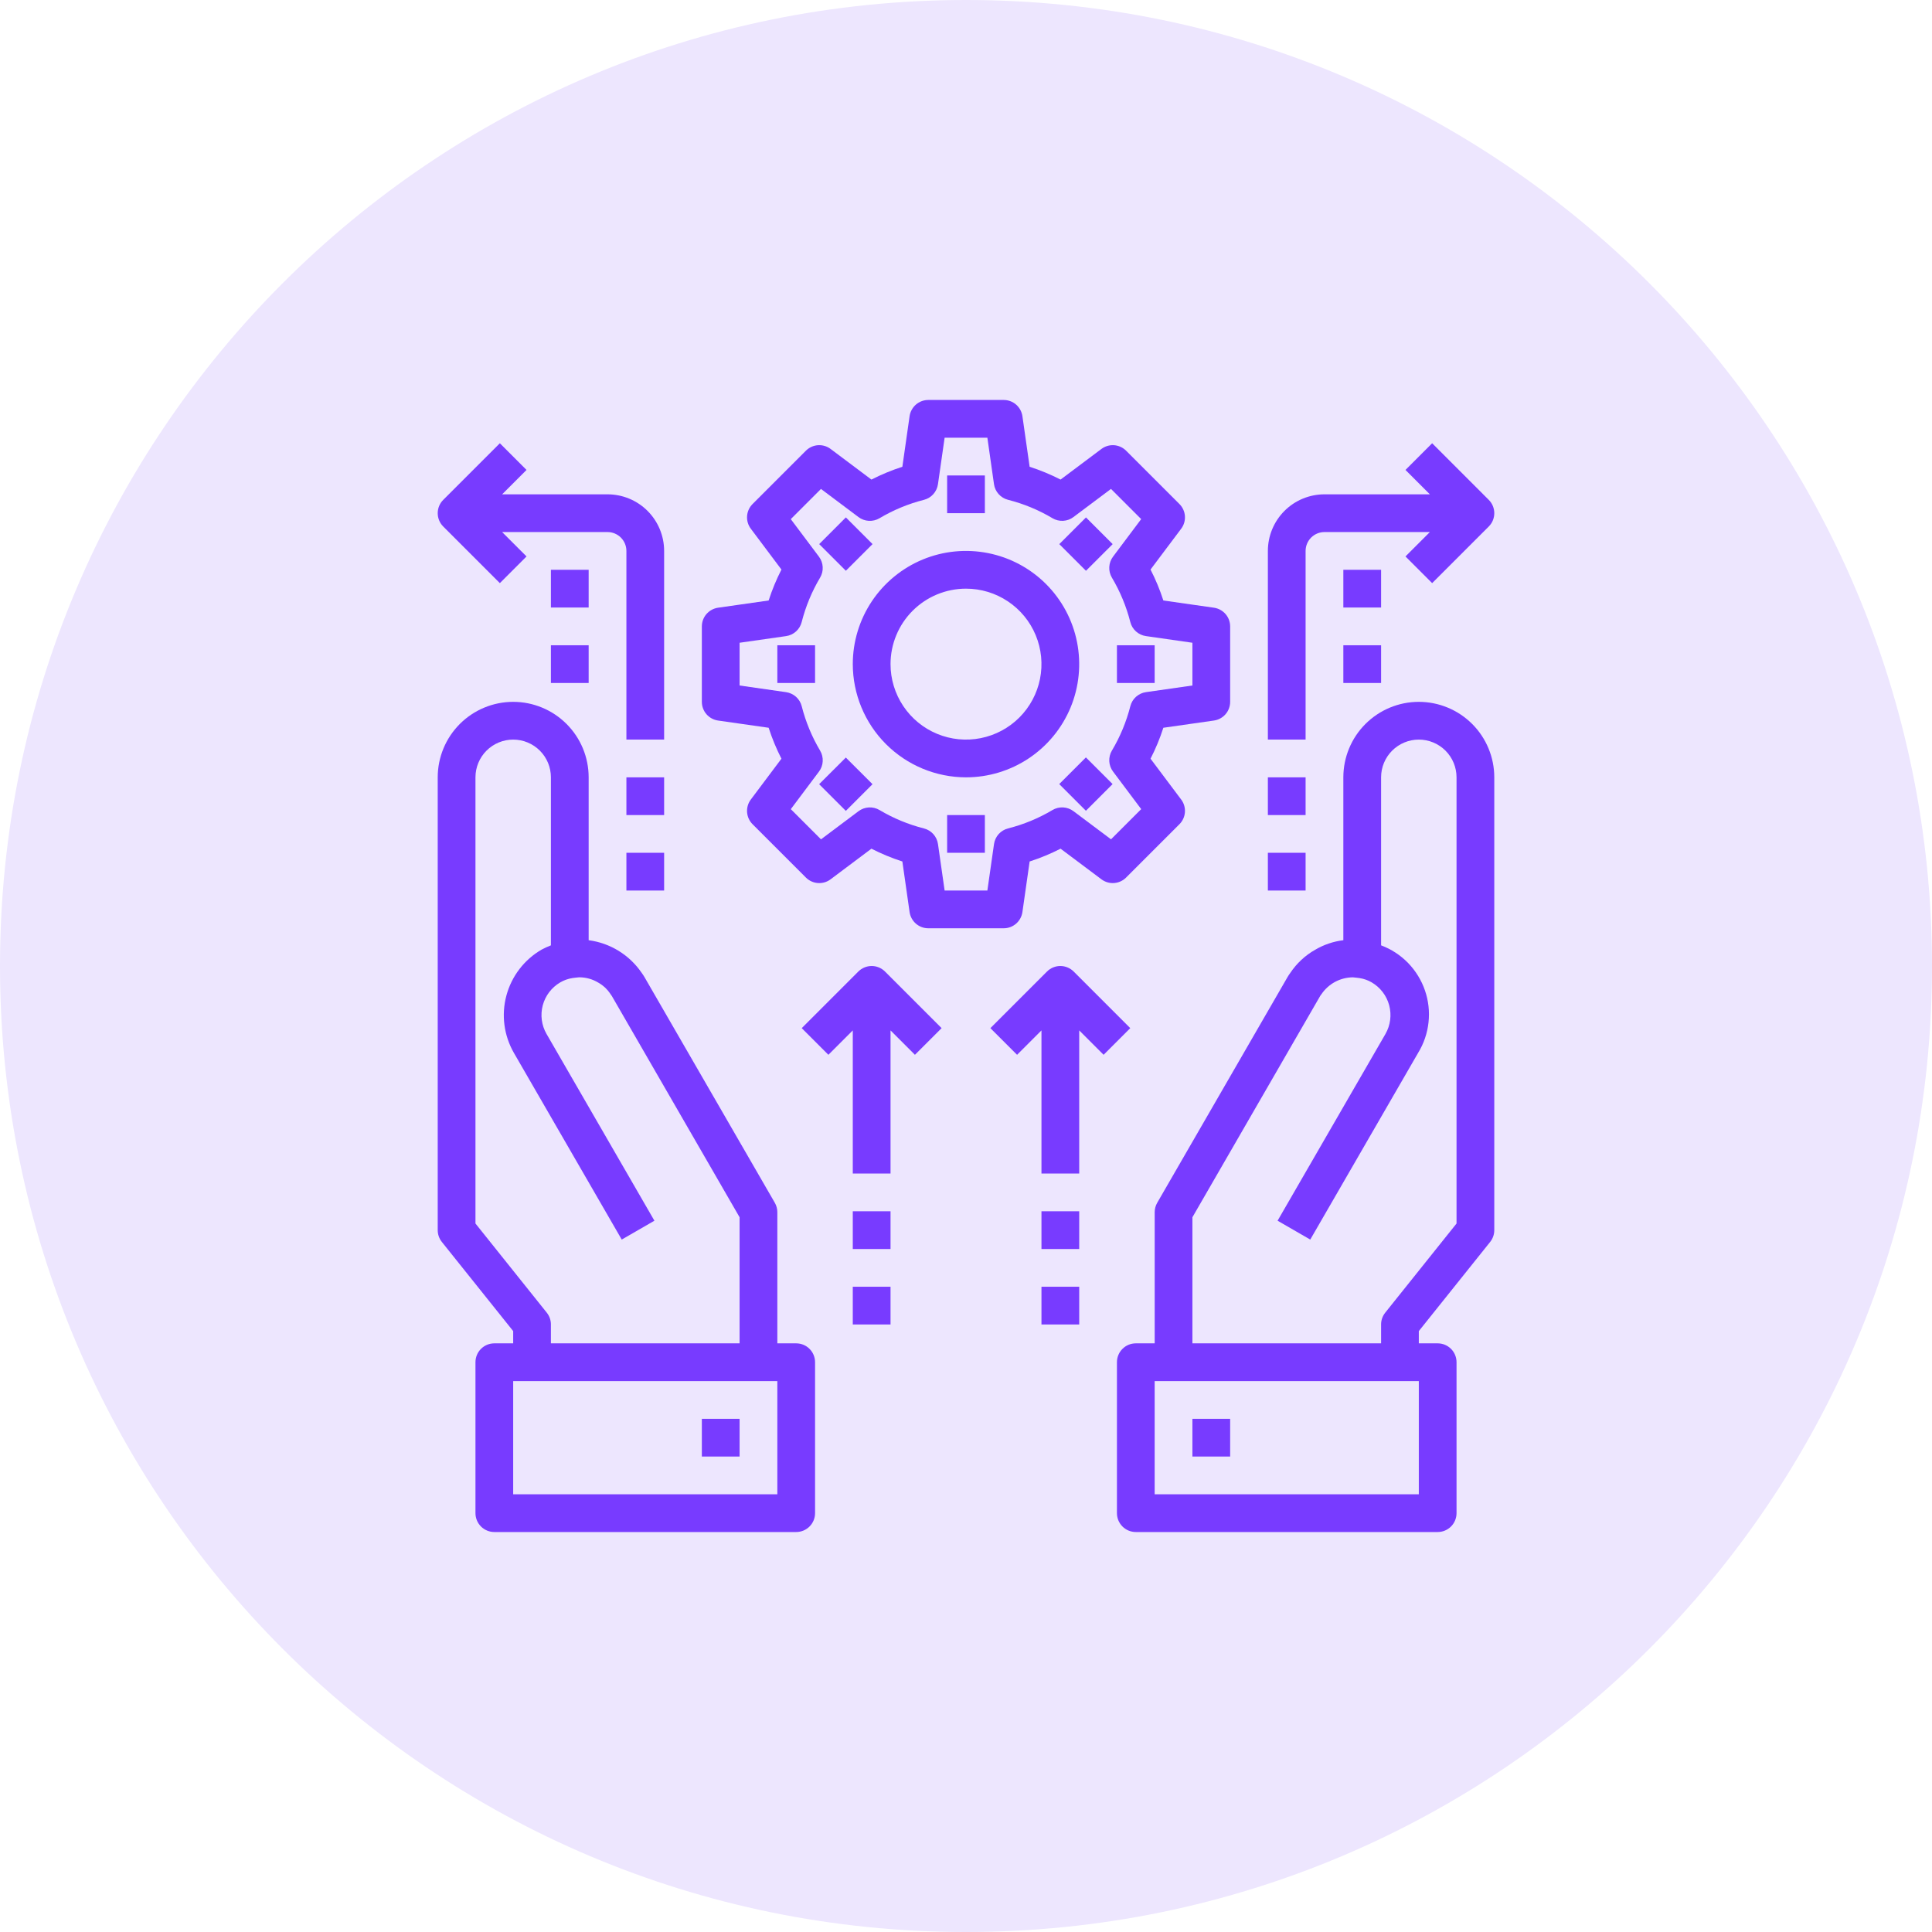 <svg width="80" height="80" viewBox="0 0 80 80" fill="none" xmlns="http://www.w3.org/2000/svg">
<path fill-rule="evenodd" clip-rule="evenodd" d="M40 80C62.091 80 80 62.091 80 40C80 17.909 62.091 0 40 0C17.909 0 0 17.909 0 40C0 62.091 17.909 80 40 80Z" fill="#EDE6FE"/>
<path d="M32.969 55.625H32.188V50.195C32.188 50.058 32.152 49.923 32.084 49.805L26.684 40.455C26.65 40.398 26.614 40.342 26.574 40.289C26.324 39.92 25.999 39.609 25.62 39.375C25.241 39.141 24.817 38.99 24.375 38.932V32.188C24.375 31.359 24.046 30.564 23.46 29.978C22.874 29.392 22.079 29.062 21.25 29.062C20.421 29.062 19.626 29.392 19.04 29.978C18.454 30.564 18.125 31.359 18.125 32.188V50.938C18.125 51.115 18.185 51.287 18.296 51.426L21.25 55.118V55.625H20.469C20.262 55.625 20.063 55.707 19.916 55.854C19.77 56 19.688 56.199 19.688 56.406V62.656C19.688 62.863 19.77 63.062 19.916 63.209C20.063 63.355 20.262 63.438 20.469 63.438H32.969C33.176 63.438 33.375 63.355 33.521 63.209C33.668 63.062 33.75 62.863 33.75 62.656V56.406C33.75 56.199 33.668 56 33.521 55.854C33.375 55.707 33.176 55.625 32.969 55.625ZM22.641 54.355L19.688 50.663V32.188C19.688 31.773 19.852 31.376 20.145 31.083C20.438 30.79 20.836 30.625 21.25 30.625C21.664 30.625 22.062 30.79 22.355 31.083C22.648 31.376 22.812 31.773 22.812 32.188V39.145C22.679 39.196 22.548 39.256 22.422 39.324C21.706 39.74 21.184 40.423 20.969 41.223C20.754 42.023 20.865 42.875 21.277 43.594L25.745 51.328L27.098 50.547L22.63 42.812C22.424 42.454 22.368 42.029 22.474 41.63C22.58 41.23 22.84 40.889 23.196 40.68C23.353 40.588 23.525 40.527 23.705 40.499C23.731 40.495 23.95 40.468 23.984 40.468C24.262 40.468 24.534 40.543 24.772 40.687C24.978 40.803 25.153 40.968 25.282 41.167C25.297 41.189 25.323 41.229 25.339 41.249L30.625 50.404V55.625H22.812V54.844C22.813 54.666 22.752 54.494 22.641 54.355ZM32.188 61.875H21.25V57.188H32.188V61.875Z" fill="#783BFF"/>
<path d="M29.062 58.75H30.625V60.312H29.062V58.75Z" fill="#783BFF"/>
<path d="M58.75 29.062C57.921 29.062 57.126 29.392 56.54 29.978C55.954 30.564 55.625 31.359 55.625 32.188V38.932C55.213 38.982 54.816 39.117 54.459 39.327C54.044 39.562 53.691 39.891 53.427 40.288C53.383 40.346 53.344 40.406 53.308 40.469L47.917 49.806C47.849 49.924 47.813 50.059 47.813 50.196V55.625H47.031C46.824 55.625 46.625 55.707 46.479 55.854C46.332 56 46.25 56.199 46.25 56.406V62.656C46.25 62.863 46.332 63.062 46.479 63.209C46.625 63.355 46.824 63.438 47.031 63.438H59.531C59.739 63.438 59.937 63.355 60.084 63.209C60.23 63.062 60.312 62.863 60.312 62.656V56.406C60.312 56.199 60.23 56 60.084 55.854C59.937 55.707 59.739 55.625 59.531 55.625H58.75V55.118L61.704 51.426C61.815 51.287 61.875 51.115 61.875 50.938V32.188C61.875 31.359 61.546 30.564 60.96 29.978C60.374 29.392 59.579 29.062 58.75 29.062ZM58.75 61.875H47.812V57.188H58.75V61.875ZM60.312 50.663L57.359 54.355C57.248 54.494 57.187 54.666 57.188 54.844V55.625H49.375V50.404L54.671 41.232C54.688 41.211 54.703 41.19 54.718 41.168C54.862 40.955 55.055 40.78 55.281 40.658C55.507 40.537 55.759 40.472 56.016 40.469C56.05 40.469 56.269 40.496 56.294 40.5C56.471 40.527 56.641 40.587 56.795 40.676C57.154 40.884 57.415 41.225 57.523 41.626C57.63 42.026 57.575 42.453 57.37 42.812L52.902 50.547L54.255 51.328L58.723 43.594C58.958 43.21 59.104 42.779 59.152 42.332C59.201 41.885 59.15 41.433 59.003 41.008C58.856 40.583 58.617 40.195 58.304 39.873C57.99 39.551 57.609 39.302 57.188 39.145V32.188C57.188 31.773 57.352 31.376 57.645 31.083C57.938 30.79 58.336 30.625 58.75 30.625C59.164 30.625 59.562 30.79 59.855 31.083C60.148 31.376 60.312 31.773 60.312 32.188V50.663Z" fill="#783BFF"/>
<path d="M49.375 58.75H50.938V60.312H49.375V58.75Z" fill="#783BFF"/>
<path d="M29.733 29.836L31.828 30.135C31.97 30.576 32.147 31.004 32.358 31.416L31.089 33.108C30.976 33.258 30.922 33.444 30.935 33.632C30.948 33.819 31.029 33.996 31.162 34.129L33.371 36.338C33.504 36.471 33.681 36.552 33.868 36.565C34.056 36.578 34.242 36.524 34.392 36.411L36.084 35.142C36.496 35.353 36.924 35.53 37.365 35.672L37.664 37.767C37.691 37.953 37.784 38.123 37.926 38.247C38.068 38.37 38.249 38.438 38.438 38.438H41.562C41.751 38.438 41.932 38.37 42.074 38.247C42.216 38.123 42.309 37.953 42.336 37.767L42.635 35.672C43.076 35.53 43.504 35.353 43.916 35.142L45.609 36.411C45.759 36.523 45.945 36.578 46.132 36.565C46.32 36.551 46.496 36.471 46.629 36.338L48.838 34.129C48.971 33.996 49.052 33.819 49.065 33.632C49.078 33.444 49.024 33.258 48.911 33.108L47.641 31.416C47.853 31.004 48.03 30.576 48.172 30.135L50.267 29.836C50.453 29.809 50.623 29.716 50.747 29.574C50.87 29.432 50.938 29.25 50.938 29.062V25.938C50.938 25.75 50.87 25.568 50.747 25.426C50.623 25.284 50.453 25.191 50.267 25.164L48.172 24.865C48.03 24.424 47.853 23.996 47.641 23.584L48.911 21.892C49.024 21.742 49.078 21.556 49.065 21.368C49.052 21.18 48.971 21.004 48.838 20.871L46.629 18.662C46.496 18.529 46.32 18.448 46.132 18.435C45.945 18.422 45.759 18.477 45.609 18.589L43.916 19.858C43.504 19.647 43.076 19.47 42.635 19.328L42.336 17.233C42.309 17.047 42.216 16.877 42.074 16.753C41.932 16.63 41.751 16.562 41.562 16.562H38.438C38.249 16.562 38.068 16.63 37.926 16.753C37.784 16.877 37.691 17.047 37.664 17.233L37.365 19.328C36.924 19.47 36.496 19.647 36.084 19.858L34.392 18.589C34.242 18.476 34.056 18.422 33.868 18.435C33.681 18.448 33.504 18.529 33.371 18.662L31.162 20.871C31.029 21.004 30.948 21.18 30.935 21.368C30.922 21.556 30.976 21.742 31.089 21.892L32.358 23.584C32.147 23.996 31.97 24.424 31.828 24.865L29.733 25.164C29.547 25.191 29.377 25.284 29.253 25.426C29.13 25.568 29.062 25.75 29.062 25.938V29.062C29.062 29.25 29.13 29.432 29.253 29.574C29.377 29.716 29.547 29.809 29.733 29.836ZM30.625 26.615L32.549 26.34C32.702 26.318 32.846 26.251 32.961 26.148C33.076 26.044 33.158 25.909 33.196 25.759C33.36 25.112 33.617 24.492 33.958 23.919C34.037 23.786 34.075 23.632 34.066 23.478C34.058 23.323 34.004 23.174 33.911 23.051L32.745 21.496L33.995 20.246L35.55 21.412C35.674 21.505 35.822 21.559 35.977 21.567C36.131 21.575 36.285 21.538 36.418 21.459C36.992 21.118 37.612 20.861 38.259 20.697C38.408 20.659 38.544 20.577 38.647 20.462C38.75 20.346 38.817 20.203 38.839 20.05L39.115 18.125H40.885L41.159 20.049C41.181 20.203 41.248 20.346 41.352 20.461C41.455 20.576 41.59 20.658 41.741 20.696C42.388 20.86 43.008 21.116 43.581 21.458C43.714 21.537 43.868 21.574 44.022 21.566C44.176 21.558 44.325 21.504 44.448 21.411L46.004 20.245L47.254 21.495L46.088 23.05C45.995 23.174 45.941 23.322 45.933 23.477C45.924 23.631 45.962 23.785 46.041 23.918C46.382 24.492 46.639 25.112 46.804 25.759C46.842 25.909 46.924 26.044 47.039 26.147C47.154 26.25 47.297 26.317 47.45 26.339L49.375 26.615V28.385L47.451 28.66C47.298 28.682 47.155 28.749 47.04 28.852C46.925 28.955 46.843 29.09 46.805 29.24C46.64 29.887 46.383 30.507 46.041 31.081C45.962 31.214 45.925 31.368 45.933 31.523C45.942 31.677 45.996 31.826 46.089 31.949L47.255 33.504L46.005 34.754L44.449 33.588C44.325 33.495 44.177 33.442 44.023 33.433C43.868 33.425 43.715 33.462 43.582 33.541C43.008 33.883 42.389 34.139 41.741 34.303C41.591 34.341 41.456 34.423 41.352 34.538C41.249 34.653 41.182 34.797 41.16 34.95L40.885 36.875H39.115L38.84 34.951C38.818 34.798 38.751 34.654 38.648 34.539C38.544 34.424 38.409 34.342 38.259 34.304C37.612 34.14 36.992 33.883 36.419 33.542C36.286 33.463 36.132 33.425 35.978 33.434C35.823 33.442 35.675 33.496 35.551 33.589L33.996 34.755L32.746 33.505L33.912 31.95C34.005 31.826 34.059 31.678 34.067 31.523C34.075 31.369 34.038 31.215 33.959 31.082C33.618 30.508 33.361 29.888 33.197 29.241C33.159 29.091 33.077 28.956 32.962 28.853C32.846 28.75 32.703 28.683 32.55 28.661L30.625 28.385V26.615Z" fill="#783BFF"/>
<path d="M40 32.188C40.927 32.188 41.833 31.913 42.604 31.398C43.375 30.882 43.976 30.15 44.331 29.294C44.685 28.437 44.778 27.495 44.597 26.585C44.417 25.676 43.97 24.841 43.315 24.185C42.659 23.53 41.824 23.083 40.914 22.903C40.005 22.722 39.063 22.814 38.206 23.169C37.35 23.524 36.618 24.125 36.102 24.896C35.587 25.667 35.312 26.573 35.312 27.5C35.314 28.743 35.808 29.934 36.687 30.813C37.566 31.692 38.757 32.186 40 32.188ZM40 24.375C40.618 24.375 41.222 24.558 41.736 24.902C42.25 25.245 42.651 25.733 42.887 26.304C43.124 26.875 43.185 27.503 43.065 28.11C42.944 28.716 42.647 29.273 42.21 29.71C41.773 30.147 41.216 30.444 40.61 30.565C40.004 30.686 39.375 30.624 38.804 30.387C38.233 30.151 37.745 29.75 37.402 29.236C37.058 28.722 36.875 28.118 36.875 27.5C36.875 26.671 37.204 25.876 37.79 25.29C38.376 24.704 39.171 24.375 40 24.375Z" fill="#783BFF"/>
<path d="M39.219 19.688H40.781V21.25H39.219V19.688Z" fill="#783BFF"/>
<path d="M33.921 22.53L35.025 21.425L36.13 22.53L35.025 23.634L33.921 22.53Z" fill="#783BFF"/>
<path d="M32.188 26.719H33.75V28.281H32.188V26.719Z" fill="#783BFF"/>
<path d="M33.919 32.472L35.024 31.368L36.129 32.472L35.024 33.577L33.919 32.472Z" fill="#783BFF"/>
<path d="M39.219 33.75H40.781V35.312H39.219V33.75Z" fill="#783BFF"/>
<path d="M43.861 32.467L44.965 31.363L46.07 32.467L44.965 33.572L43.861 32.467Z" fill="#783BFF"/>
<path d="M46.25 26.719H47.812V28.281H46.25V26.719Z" fill="#783BFF"/>
<path d="M43.863 22.531L44.968 21.426L46.073 22.531L44.968 23.635L43.863 22.531Z" fill="#783BFF"/>
<path d="M54.062 22.812C54.062 22.605 54.145 22.407 54.291 22.26C54.438 22.114 54.636 22.031 54.844 22.031H59.208L58.198 23.041L59.302 24.146L61.646 21.802C61.793 21.656 61.875 21.457 61.875 21.25C61.875 21.043 61.793 20.844 61.646 20.698L59.302 18.354L58.198 19.459L59.208 20.469H54.844C54.222 20.469 53.626 20.716 53.187 21.155C52.747 21.595 52.5 22.191 52.5 22.812V30.625H54.062V22.812Z" fill="#783BFF"/>
<path d="M52.5 32.188H54.062V33.75H52.5V32.188Z" fill="#783BFF"/>
<path d="M52.5 35.312H54.062V36.875H52.5V35.312Z" fill="#783BFF"/>
<path d="M55.625 23.594H57.188V25.156H55.625V23.594Z" fill="#783BFF"/>
<path d="M55.625 26.719H57.188V28.281H55.625V26.719Z" fill="#783BFF"/>
<path d="M20.698 24.146L21.802 23.041L20.792 22.031H25.156C25.363 22.031 25.562 22.114 25.709 22.26C25.855 22.407 25.938 22.605 25.938 22.812V30.625H27.5V22.812C27.5 22.191 27.253 21.595 26.814 21.155C26.374 20.716 25.778 20.469 25.156 20.469H20.792L21.802 19.459L20.698 18.354L18.354 20.698C18.207 20.844 18.125 21.043 18.125 21.25C18.125 21.457 18.207 21.656 18.354 21.802L20.698 24.146Z" fill="#783BFF"/>
<path d="M25.938 32.188H27.5V33.75H25.938V32.188Z" fill="#783BFF"/>
<path d="M25.938 35.312H27.5V36.875H25.938V35.312Z" fill="#783BFF"/>
<path d="M22.812 23.594H24.375V25.156H22.812V23.594Z" fill="#783BFF"/>
<path d="M22.812 26.719H24.375V28.281H22.812V26.719Z" fill="#783BFF"/>
<path d="M35.541 40.229L33.198 42.573L34.302 43.677L35.312 42.667V48.594H36.875V42.667L37.885 43.677L38.99 42.573L36.646 40.229C36.5 40.083 36.301 40 36.094 40C35.887 40 35.688 40.083 35.541 40.229Z" fill="#783BFF"/>
<path d="M35.312 50.156H36.875V51.719H35.312V50.156Z" fill="#783BFF"/>
<path d="M35.312 53.281H36.875V54.844H35.312V53.281Z" fill="#783BFF"/>
<path d="M46.802 42.573L44.459 40.229C44.312 40.083 44.113 40 43.906 40C43.699 40 43.5 40.083 43.354 40.229L41.01 42.573L42.115 43.677L43.125 42.667V48.594H44.688V42.667L45.698 43.677L46.802 42.573Z" fill="#783BFF"/>
<path d="M43.125 50.156H44.688V51.719H43.125V50.156Z" fill="#783BFF"/>
<path d="M43.125 53.281H44.688V54.844H43.125V53.281Z" fill="#783BFF"/>
</svg>
